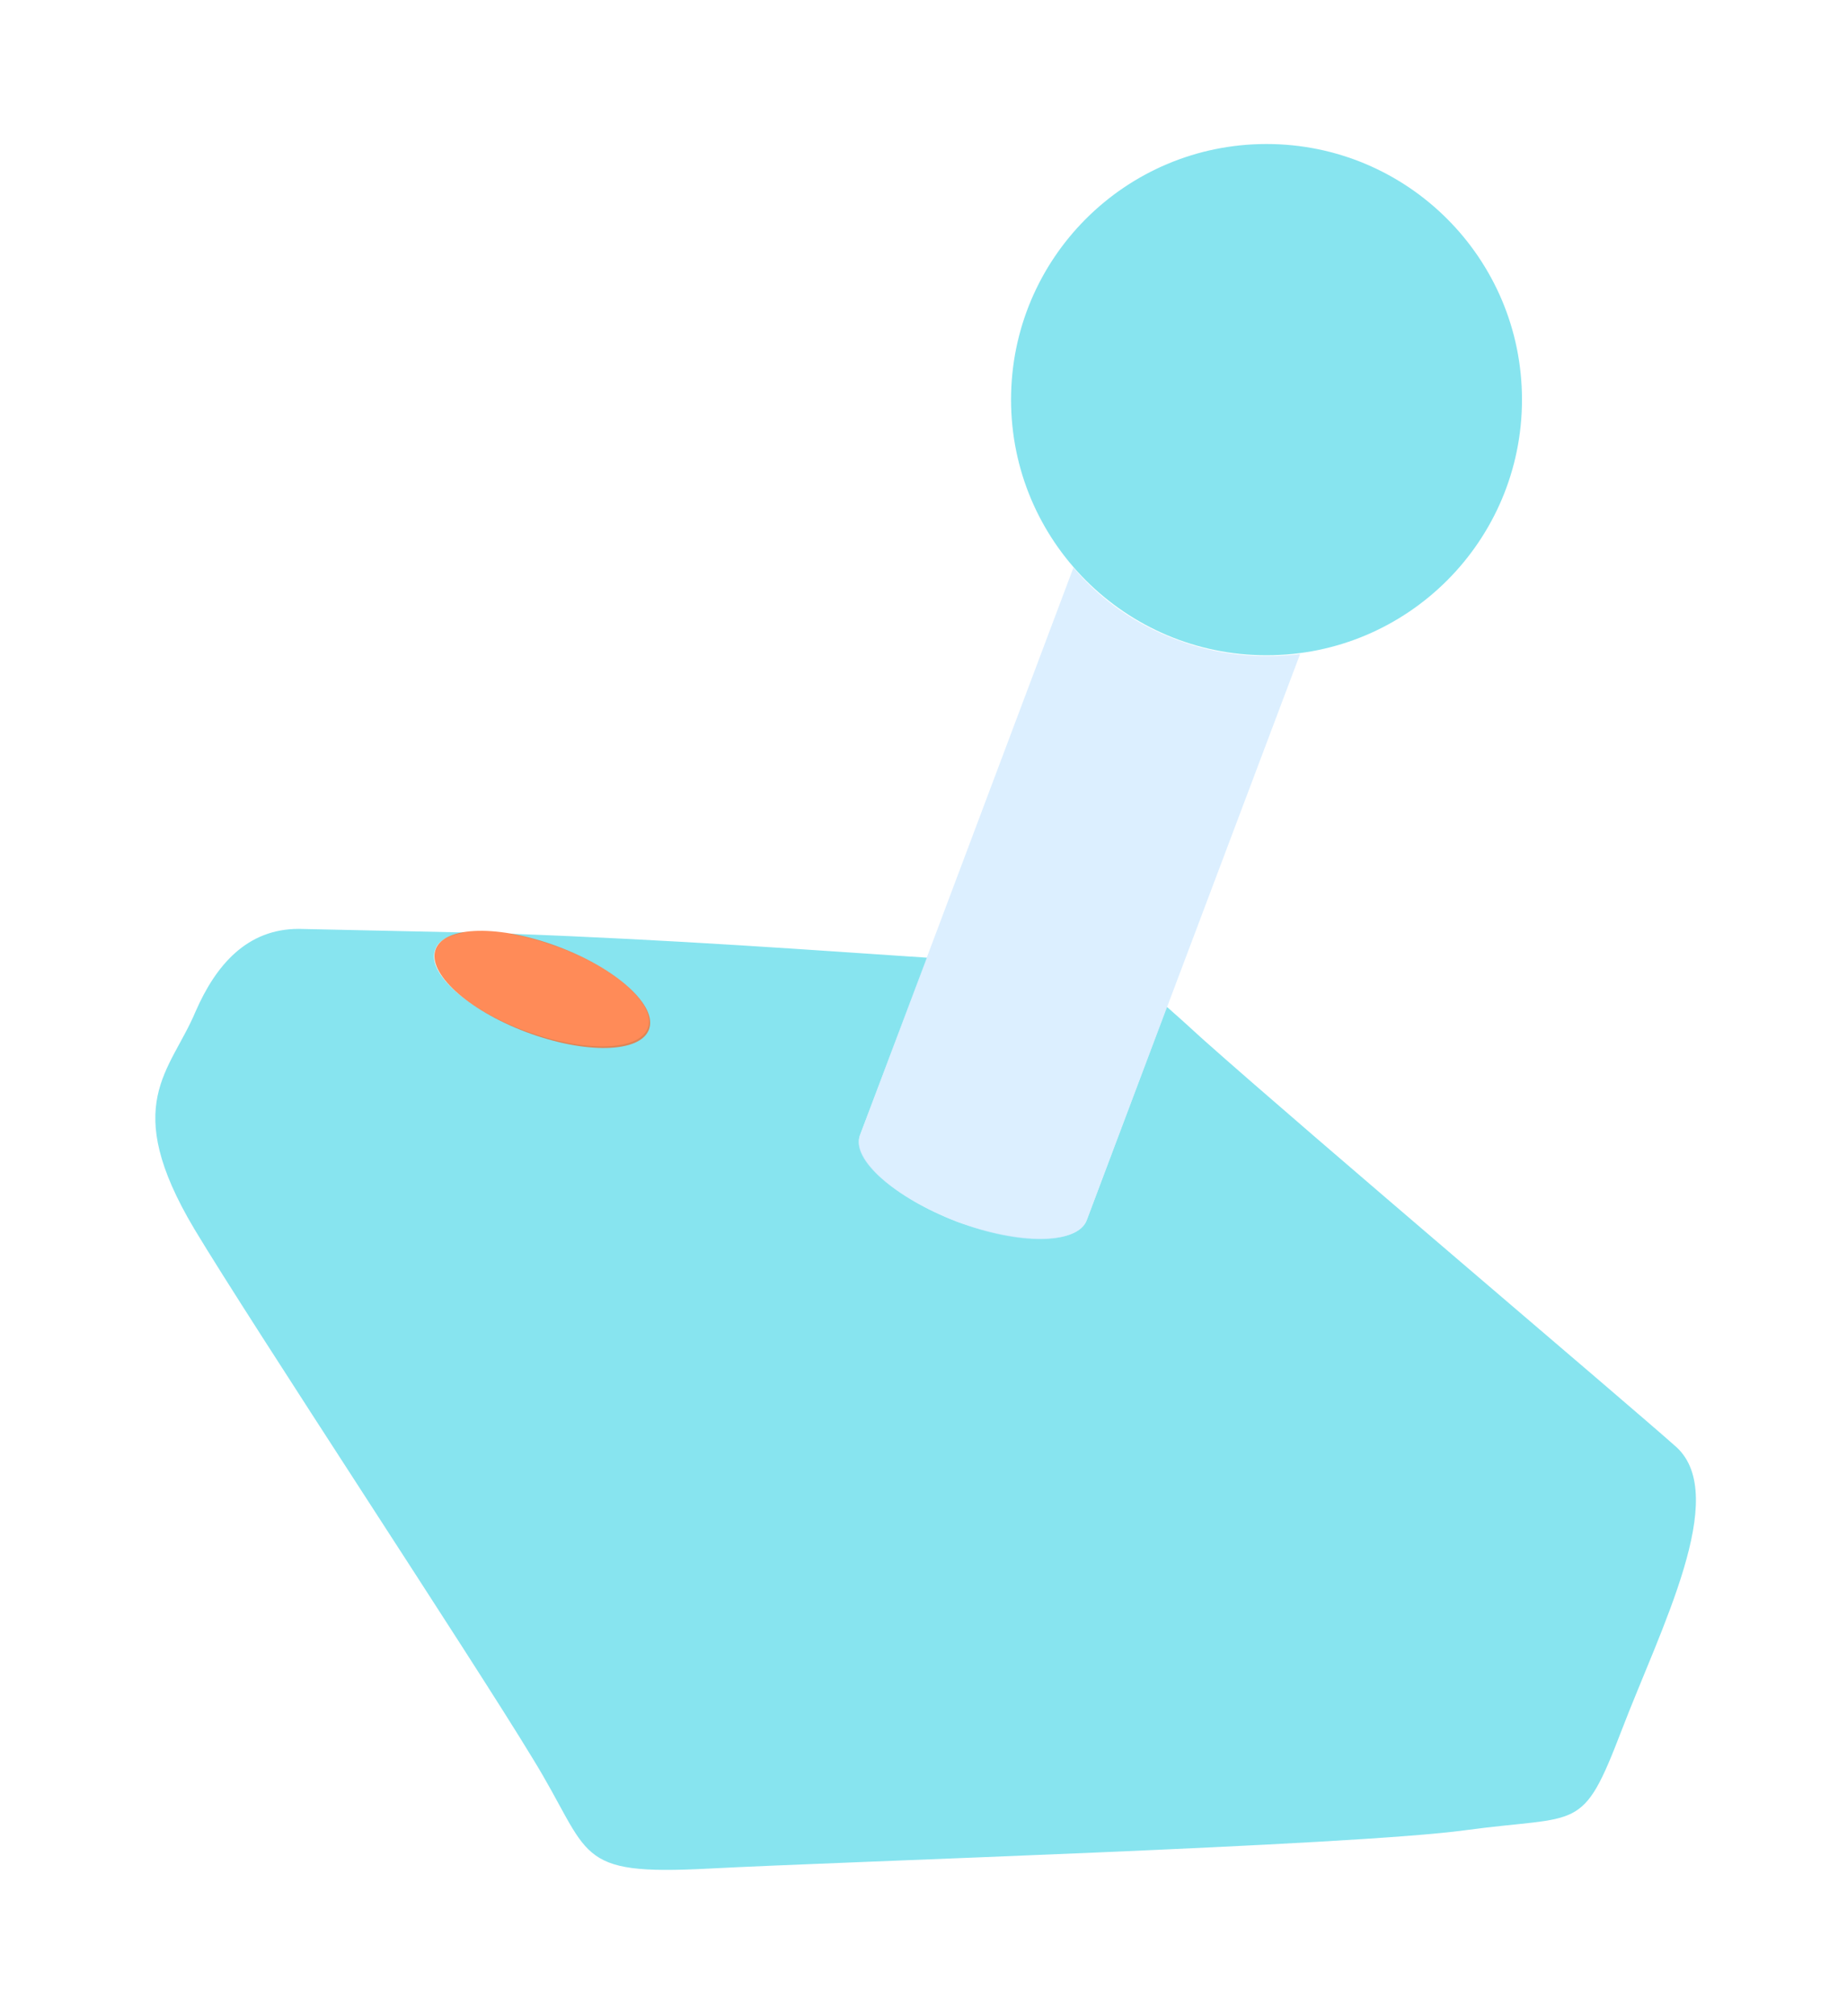 <?xml version="1.0" encoding="utf-8"?>
<!-- Generator: Adobe Illustrator 23.0.1, SVG Export Plug-In . SVG Version: 6.00 Build 0)  -->
<svg version="1.1" id="Layer_1" xmlns="http://www.w3.org/2000/svg" xmlns:xlink="http://www.w3.org/1999/xlink" x="0px" y="0px"
	 width="154px" height="168px" viewBox="0 0 154 168" enable-background="new 0 0 154 168" xml:space="preserve">
<path opacity="0.73" fill="#5BDAE8" d="M139.8,120.6c-4.5-4-30.4-25.9-39.5-34c-1.2-1.1-2.2-2-3-2.7l-6.7,17.8
	c-0.8,2-5.6,2-10.8,0.1c-5.2-2-8.8-5.2-8.1-7.2l5.6-14.8c-9.1-0.6-21.1-1.5-34.9-2c1.3,0.2,2.7,0.6,4.1,1.1c4.9,1.8,8.3,4.9,7.5,6.8
	s-5.3,2-10.2,0.2c-4.9-1.8-8.3-4.9-7.5-6.8c0.3-0.8,1.2-1.2,2.5-1.4c-4.5-0.1-9.1-0.2-13.9-0.3c-4.3,0-6.9,3-8.6,6.9
	c-2.1,5-6.3,7.7-0.1,18.1c4.8,8,23.3,36,28.2,44.1c5,8.1,3.3,9.8,14.7,9.2c11.4-0.6,53.6-1.9,63.1-3.2c9.6-1.3,9.7,0.3,13-8.3
	S144.2,124.7,139.8,120.6z"/>
<path opacity="0.73" fill="#CFE9FF" d="M98.1,53.3c-3.5-1.3-6.4-3.4-8.6-6L71.7,94.6c-0.8,2,2.9,5.2,8.1,7.2c5.2,2,10,1.9,10.8-0.1
	l17.8-47.2C105,54.9,101.5,54.6,98.1,53.3z"/>
<circle opacity="0.73" fill="#5BDAE8" cx="105.6" cy="33.3" r="21.3"/>
<ellipse transform="matrix(0.352 -0.936 0.936 0.352 -47.915 95.709)" opacity="0.73" fill="#FF601B" cx="45.2" cy="82.5" rx="3.8" ry="9.5"/>
</svg>
